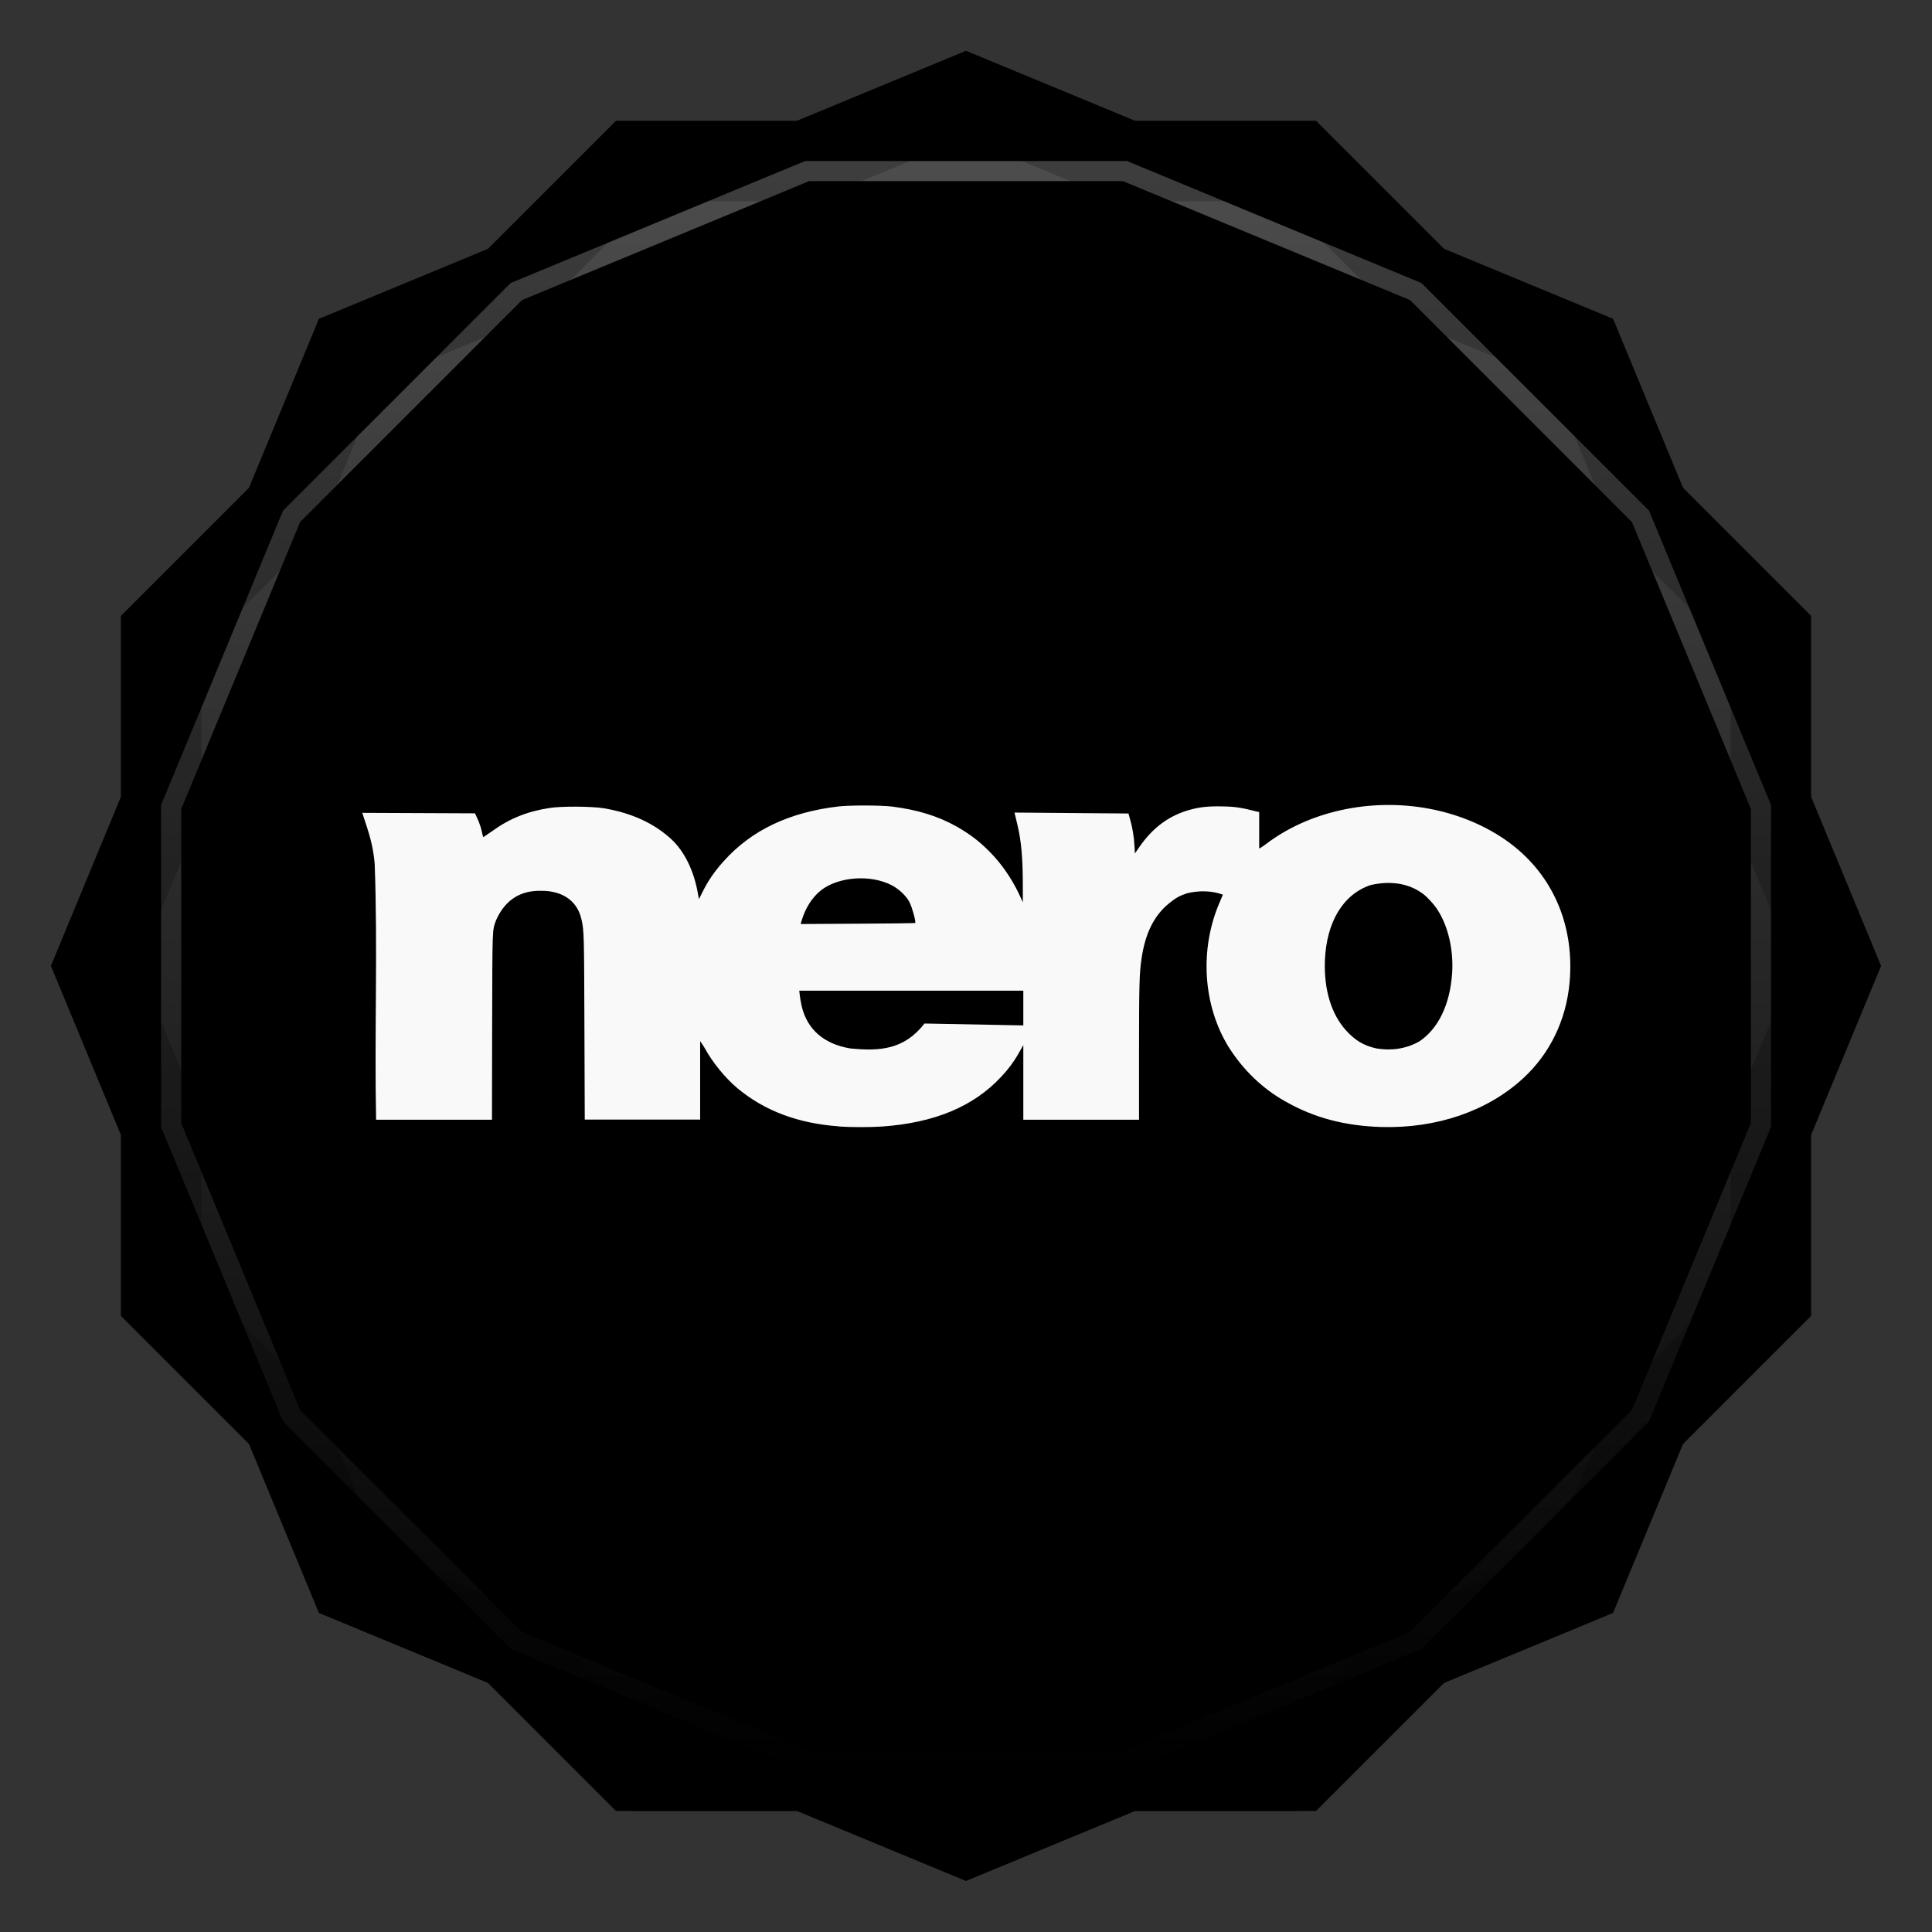 <svg viewBox="0 0 48 48" xmlns:xlink="http://www.w3.org/1999/xlink"><rect x="0" y="0" width="48" height="48" fill="#333333" stroke="none"/><defs><clipPath clipPathUnits="userSpaceOnUse" id="clipPath4313"><path d="m 20 4 -7.313 3.03 -5.656 5.656 -3.03 7.313 0 8 3.03 7.313 5.656 5.656 7.313 3.03 8 0 7.313 -3.03 5.656 -5.656 3.03 -7.313 0 -8 -3.03 -7.313 -5.656 -5.656 -7.313 -3.03 -8 0 z"/></clipPath><clipPath clipPathUnits="userSpaceOnUse" id="clipPath4329"><path d="m 24 2.344 -4 1.656 -4.281 0 -3.03 3.03 l -4 1.656 -1.656 4 l -3.03 3.03 0 4.281 -1.656 4 1.656 4 l 0 4.281 3.03 3.03 1.656 4 4 1.656 l 3.03 3.03 4.281 0 4 1.656 4 -1.656 l 4.281 0 3.03 -3.03 4 -1.656 1.656 -4 l 3.03 -3.03 0 -4.281 1.656 -4 -1.656 -4 l 0 -4.281 -3.03 -3.03 -1.656 -4 -4 -1.656 l -3.03 -3.03 -4.281 0 -4 -1.656 z"/></clipPath><clipPath id="clipPath-610361358"><path d="m 24 2.344 l -4 1.656 l -4.281 0 l -3.03 3.03 l -4 1.656 l -1.656 4 l -3.03 3.03 l 0 4.281 l -1.656 4 l 1.656 4 l 0 4.281 l 3.03 3.03 l 1.656 4 l 4 1.656 l 3.03 3.03 l 4.281 0 l 4 1.656 l 4 -1.656 l 4.281 0 l 3.03 -3.03 l 4 -1.656 l 1.656 -4 l 3.03 -3.03 l 0 -4.281 l 1.656 -4 l -1.656 -4 l 0 -4.281 l -3.03 -3.03 l -1.656 -4 l -4 -1.656 l -3.03 -3.03 l -4.281 0 l -4 -1.656 z"/></clipPath><clipPath id="clipPath-616551793"><path d="m 24 2.344 l -4 1.656 l -4.281 0 l -3.03 3.03 l -4 1.656 l -1.656 4 l -3.03 3.03 l 0 4.281 l -1.656 4 l 1.656 4 l 0 4.281 l 3.03 3.03 l 1.656 4 l 4 1.656 l 3.03 3.03 l 4.281 0 l 4 1.656 l 4 -1.656 l 4.281 0 l 3.03 -3.03 l 4 -1.656 l 1.656 -4 l 3.03 -3.03 l 0 -4.281 l 1.656 -4 l -1.656 -4 l 0 -4.281 l -3.03 -3.03 l -1.656 -4 l -4 -1.656 l -3.03 -3.03 l -4.281 0 l -4 -1.656 z"/></clipPath><linearGradient id="linearGradient4317"><stop stop-color="#fff" stop-opacity="1"/><stop offset="1" stop-color="#fff" stop-opacity="0"/></linearGradient><clipPath clipPathUnits="userSpaceOnUse" id="clipPath4313"><path d="m 20 4 -7.313 3.03 -5.656 5.656 -3.03 7.313 0 8 3.03 7.313 5.656 5.656 7.313 3.03 8 0 7.313 -3.03 5.656 -5.656 3.03 -7.313 0 -8 -3.03 -7.313 -5.656 -5.656 -7.313 -3.03 -8 0 z"/></clipPath><linearGradient x2="44" x1="4" gradientUnits="userSpaceOnUse" id="linearGradient4375" xlink:href="#linearGradient4317"/><clipPath clipPathUnits="userSpaceOnUse" id="clipPath4329"><path d="m 24 2.344 -4 1.656 -4.281 0 -3.03 3.03 l -4 1.656 -1.656 4 l -3.03 3.03 0 4.281 -1.656 4 1.656 4 l 0 4.281 3.03 3.03 1.656 4 4 1.656 l 3.03 3.03 4.281 0 4 1.656 4 -1.656 l 4.281 0 3.03 -3.03 4 -1.656 1.656 -4 l 3.03 -3.03 0 -4.281 1.656 -4 -1.656 -4 l 0 -4.281 -3.03 -3.03 -1.656 -4 -4 -1.656 l -3.03 -3.03 -4.281 0 -4 -1.656 z"/></clipPath><path id="SVGCleanerId_0" d="m 24 2.344 l -4 1.656 l -4.281 0 l -3.03 3.03 l -4 1.656 l -1.656 4 l -3.03 3.03 l 0 4.281 l -1.656 4 l 1.656 4 l 0 4.281 l 3.03 3.03 l 1.656 4 l 4 1.656 l 3.03 3.03 l 4.281 0 l 4 1.656 l 4 -1.656 l 4.281 0 l 3.03 -3.03 l 4 -1.656 l 1.656 -4 l 3.03 -3.03 l 0 -4.281 l 1.656 -4 l -1.656 -4 l 0 -4.281 l -3.03 -3.03 l -1.656 -4 l -4 -1.656 l -3.03 -3.03 l -4.281 0 l -4 -1.656 z" visibility="visible" display="inline" fill-rule="nonzero" color="#000" fill-opacity="1"/></defs><g><path d="m 2.563 24.5 l -0.219 0.5 l 1.656 4 l 0 -1 l -1.438 -3.5 z m 42.875 0 l -1.438 3.5 l 0 1 l 1.656 -4 l -0.219 -0.5 z m -41.44 7.781 l 0 1 l 3.03 3.03 l 1.656 4 l 4 1.656 l 3.03 3.03 l 4.281 0 l 4 1.656 l 4 -1.656 l 4.281 0 l 3.03 -3.03 l 4 -1.656 l 1.656 -4 l 3.03 -3.03 l 0 -1 l -3.03 3.03 l -1.656 4 l -4 1.656 l -3.03 3.03 l -4.281 0 l -4 1.656 l -4 -1.656 l -4.281 0 l -3.03 -3.03 l -4 -1.656 l -1.656 -4 l -3.03 -3.03 z" opacity="0.3" visibility="visible" fill="#000" display="inline" fill-rule="nonzero" stroke="none" fill-opacity="1" color="#000"/></g><g><use fill="#e87e0b" stroke="none" xlink:href="#SVGCleanerId_0"/><path d="m 24 2.344 l -4 1.656 l 8 0 l -4 -1.656 z m 4 1.656 l 7.313 3.03 l -3.03 -3.03 l -4.281 0 z m 7.313 3.03 l 5.656 5.656 l -1.656 -4 l -4 -1.656 z m 5.656 5.656 l 3.03 7.313 l 0 -4.281 l -3.03 -3.03 z m 3.03 7.313 l 0 8 l 1.656 -4 l -1.656 -4 z m 0 8 l -3.03 7.313 l 3.03 -3.03 l 0 -4.281 z m -3.03 7.313 l -5.656 5.656 l 4 -1.656 l 1.656 -4 z m -5.656 5.656 l -7.313 3.03 l 4.281 0 l 3.03 -3.03 z m -7.313 3.03 l -8 0 l 4 1.656 l 4 -1.656 z m -8 0 l -7.313 -3.03 l 3.03 3.03 l 4.281 0 z m -7.313 -3.03 l -5.656 -5.656 l 1.656 4 l 4 1.656 z m -5.656 -5.656 l -3.03 -7.313 l 0 4.281 l 3.03 3.03 z m -3.03 -7.313 l 0 -8 l -1.656 4 l 1.656 4 z m 0 -8 l 3.03 -7.313 l -3.03 3.03 l 0 4.281 z m 3.03 -7.313 l 5.656 -5.656 l -4 1.656 l -1.656 4 z m 5.656 -5.656 l 7.313 -3.03 l -4.281 0 l -3.03 3.03 z" opacity="0.05" visibility="visible" fill="#e87e0b" display="inline" fill-rule="nonzero" stroke="none" fill-opacity="1" color="#000"/></g><g><use opacity="0.05" stroke-opacity="1" stroke-dasharray="none" fill="#000" stroke="#000" stroke-width="2" stroke-miterlimit="4" xlink:href="#SVGCleanerId_0"/><use opacity="0.1" stroke-opacity="1" stroke-dasharray="none" fill="#000" stroke="#000" stroke-width="1" stroke-miterlimit="4" xlink:href="#SVGCleanerId_0"/></g><g><g clip-path="url(#clipPath-610361358)"><g transform="translate(0,1)"><g opacity="0.1"><!-- color: #e87e0b --><g><path d="m 20.84 27.984 c -1.02 -0.074 -1.844 -0.387 -2.516 -0.945 c -0.301 -0.25 -0.625 -0.648 -0.816 -1 c -0.047 -0.082 -0.105 -0.16 -0.113 -0.172 l 0 1.949 l -2.867 0 l -0.008 -2.25 c -0.008 -2.332 -0.008 -2.445 -0.074 -2.727 c -0.117 -0.512 -0.539 -0.707 -0.984 -0.707 c -0.516 -0.016 -0.906 0.211 -1.137 0.73 c -0.098 0.277 -0.09 0.121 -0.098 2.645 l -0.004 2.313 l -2.879 0 c -0.043 -2.125 0.043 -4.25 -0.035 -6.367 c -0.031 -0.344 -0.098 -0.629 -0.234 -1.031 l -0.074 -0.227 l 2.801 0.012 l 0.07 0.156 c 0.043 0.094 0.082 0.215 0.098 0.293 c 0.016 0.074 0.031 0.141 0.039 0.141 c 0.008 0 0.102 -0.07 0.215 -0.145 c 0.43 -0.313 0.871 -0.492 1.43 -0.578 c 0.297 -0.047 1.043 -0.043 1.355 0.008 c 0.688 0.117 1.25 0.375 1.68 0.777 c 0.313 0.297 0.539 0.754 0.641 1.289 l 0.035 0.191 l 0.074 -0.148 c 0.141 -0.293 0.313 -0.543 0.543 -0.797 c 0.688 -0.77 1.637 -1.219 2.859 -1.359 c 0.281 -0.031 1.027 -0.031 1.324 0.004 c 0.621 0.078 1.137 0.234 1.602 0.496 c 0.367 0.207 0.641 0.426 0.93 0.742 c 0.27 0.297 0.504 0.668 0.66 1.02 l 0.055 0.121 l 0 -0.355 c 0 -0.75 -0.035 -1.164 -0.141 -1.598 l -0.066 -0.277 l 2.832 0.023 l 0.035 0.129 c 0.059 0.195 0.102 0.449 0.113 0.664 l 0.012 0.199 l 0.102 -0.148 c 0.336 -0.492 0.75 -0.797 1.27 -0.938 c 0.25 -0.07 0.477 -0.09 0.82 -0.082 c 0.289 0.004 0.477 0.035 0.809 0.121 l 0.086 0.02 c 0 0.301 0 0.605 0 0.906 c 0.004 0 0.078 -0.043 0.141 -0.09 c 1.074 -0.832 2.613 -1.172 4.07 -0.902 c 0.805 0.148 1.563 0.484 2.137 0.949 c 0.996 0.805 1.488 2.02 1.363 3.379 c -0.086 0.93 -0.488 1.762 -1.156 2.375 c -0.883 0.813 -2.145 1.246 -3.523 1.207 c -0.898 -0.027 -1.66 -0.227 -2.363 -0.625 c -0.574 -0.316 -1.063 -0.785 -1.426 -1.359 c -0.645 -1.043 -0.73 -2.445 -0.219 -3.613 c 0.039 -0.094 0.074 -0.172 0.074 -0.176 c -0.289 -0.105 -0.598 -0.102 -0.887 -0.035 c -0.18 0.059 -0.293 0.121 -0.449 0.25 c -0.375 0.305 -0.598 0.75 -0.688 1.398 c -0.051 0.34 -0.059 0.668 -0.059 2.32 l 0 1.66 l -2.875 0 l 0 -1.855 l -0.086 0.152 c -0.129 0.234 -0.277 0.438 -0.469 0.641 c -0.684 0.734 -1.652 1.137 -2.949 1.23 c -0.27 0.02 -0.797 0.02 -1.066 0 m 2.113 -2.559 l 2.457 0.047 l 0 -0.863 l -5.566 0 l 0.012 0.113 c 0.008 0.063 0.027 0.184 0.047 0.27 c 0.137 0.578 0.547 0.938 1.199 1.051 c 0.734 0.074 1.348 0.035 1.852 -0.617 m 12.293 0.445 c 0.473 -0.316 0.762 -0.914 0.816 -1.688 c 0.039 -0.563 -0.09 -1.156 -0.352 -1.566 c -0.082 -0.137 -0.266 -0.336 -0.371 -0.414 c -0.383 -0.285 -0.852 -0.32 -1.297 -0.219 c -0.688 0.227 -1.105 0.922 -1.141 1.887 c -0.023 0.707 0.156 1.313 0.52 1.719 c 0.23 0.254 0.434 0.379 0.754 0.453 c 0.363 0.063 0.738 0.016 1.07 -0.172 m -12.523 -2.941 c 0.023 -0.027 -0.066 -0.363 -0.137 -0.512 c -0.074 -0.152 -0.262 -0.332 -0.441 -0.426 c -0.523 -0.273 -1.313 -0.219 -1.754 0.117 c -0.223 0.176 -0.398 0.445 -0.492 0.77 l -0.02 0.074 l 1.414 -0.008 c 0.781 -0.004 1.422 -0.012 1.43 -0.016 m 0 0" fill="#000" stroke="none" fill-rule="nonzero" fill-opacity="1"/></g></g></g></g></g><g><g clip-path="url(#clipPath-616551793)"><!-- color: #e87e0b --><g><path d="m 20.84 27.984 c -1.02 -0.074 -1.844 -0.387 -2.516 -0.945 c -0.301 -0.25 -0.625 -0.648 -0.816 -1 c -0.047 -0.082 -0.105 -0.16 -0.113 -0.172 l 0 1.949 l -2.867 0 l -0.008 -2.25 c -0.008 -2.332 -0.008 -2.445 -0.074 -2.727 c -0.117 -0.512 -0.539 -0.707 -0.984 -0.707 c -0.516 -0.016 -0.906 0.211 -1.137 0.73 c -0.098 0.277 -0.09 0.121 -0.098 2.645 l -0.004 2.313 l -2.879 0 c -0.043 -2.125 0.043 -4.25 -0.035 -6.367 c -0.031 -0.344 -0.098 -0.629 -0.234 -1.031 l -0.074 -0.227 l 2.801 0.012 l 0.07 0.156 c 0.043 0.094 0.082 0.215 0.098 0.293 c 0.016 0.074 0.031 0.141 0.039 0.141 c 0.008 0 0.102 -0.07 0.215 -0.145 c 0.43 -0.313 0.871 -0.492 1.43 -0.578 c 0.297 -0.047 1.043 -0.043 1.355 0.008 c 0.688 0.117 1.25 0.375 1.68 0.777 c 0.313 0.297 0.539 0.754 0.641 1.289 l 0.035 0.191 l 0.074 -0.148 c 0.141 -0.293 0.313 -0.543 0.543 -0.797 c 0.688 -0.77 1.637 -1.219 2.859 -1.359 c 0.281 -0.031 1.027 -0.031 1.324 0.004 c 0.621 0.078 1.137 0.234 1.602 0.496 c 0.367 0.207 0.641 0.426 0.93 0.742 c 0.27 0.297 0.504 0.668 0.66 1.02 l 0.055 0.121 l 0 -0.355 c 0 -0.75 -0.035 -1.164 -0.141 -1.598 l -0.066 -0.277 l 2.832 0.023 l 0.035 0.129 c 0.059 0.195 0.102 0.449 0.113 0.664 l 0.012 0.199 l 0.102 -0.148 c 0.336 -0.492 0.75 -0.797 1.27 -0.938 c 0.25 -0.07 0.477 -0.09 0.82 -0.082 c 0.289 0.004 0.477 0.035 0.809 0.121 l 0.086 0.02 c 0 0.301 0 0.605 0 0.906 c 0.004 0 0.078 -0.043 0.141 -0.09 c 1.074 -0.832 2.613 -1.172 4.07 -0.902 c 0.805 0.148 1.563 0.484 2.137 0.949 c 0.996 0.805 1.488 2.02 1.363 3.379 c -0.086 0.93 -0.488 1.762 -1.156 2.375 c -0.883 0.813 -2.145 1.246 -3.523 1.207 c -0.898 -0.027 -1.66 -0.227 -2.363 -0.625 c -0.574 -0.316 -1.063 -0.785 -1.426 -1.359 c -0.645 -1.043 -0.73 -2.445 -0.219 -3.613 c 0.039 -0.094 0.074 -0.172 0.074 -0.176 c -0.289 -0.105 -0.598 -0.102 -0.887 -0.035 c -0.18 0.059 -0.293 0.121 -0.449 0.25 c -0.375 0.305 -0.598 0.75 -0.688 1.398 c -0.051 0.34 -0.059 0.668 -0.059 2.32 l 0 1.66 l -2.875 0 l 0 -1.855 l -0.086 0.152 c -0.129 0.234 -0.277 0.438 -0.469 0.641 c -0.684 0.734 -1.652 1.137 -2.949 1.23 c -0.27 0.02 -0.797 0.02 -1.066 0 m 2.113 -2.559 l 2.457 0.047 l 0 -0.863 l -5.566 0 l 0.012 0.113 c 0.008 0.063 0.027 0.184 0.047 0.27 c 0.137 0.578 0.547 0.938 1.199 1.051 c 0.734 0.074 1.348 0.035 1.852 -0.617 m 12.293 0.445 c 0.473 -0.316 0.762 -0.914 0.816 -1.688 c 0.039 -0.563 -0.09 -1.156 -0.352 -1.566 c -0.082 -0.137 -0.266 -0.336 -0.371 -0.414 c -0.383 -0.285 -0.852 -0.32 -1.297 -0.219 c -0.688 0.227 -1.105 0.922 -1.141 1.887 c -0.023 0.707 0.156 1.313 0.52 1.719 c 0.23 0.254 0.434 0.379 0.754 0.453 c 0.363 0.063 0.738 0.016 1.07 -0.172 m -12.523 -2.941 c 0.023 -0.027 -0.066 -0.363 -0.137 -0.512 c -0.074 -0.152 -0.262 -0.332 -0.441 -0.426 c -0.523 -0.273 -1.313 -0.219 -1.754 0.117 c -0.223 0.176 -0.398 0.445 -0.492 0.77 l -0.02 0.074 l 1.414 -0.008 c 0.781 -0.004 1.422 -0.012 1.43 -0.016 m 0 0" fill="#f9f9f9" stroke="none" fill-rule="nonzero" fill-opacity="1"/></g></g></g><g><path d="m 20 4 -7.313 3.03 -5.656 5.656 -3.03 7.313 0 8 3.03 7.313 5.656 5.656 7.313 3.03 8 0 7.313 -3.03 5.656 -5.656 3.03 -7.313 0 -8 -3.03 -7.313 -5.656 -5.656 -7.313 -3.03 -8 0 z" clip-path="url(#clipPath4313)" transform="matrix(0,1,-1,0,48,0)" opacity="0.3" stroke-opacity="1" stroke-dasharray="none" visibility="visible" fill="none" display="inline" stroke="url(#linearGradient4375)" color="#000" stroke-width="1" stroke-miterlimit="4"/><path d="m 24 2.344 -4 1.656 -4.281 0 -3.03 3.03 l -4 1.656 -1.656 4 l -3.03 3.03 0 4.281 -1.656 4 1.656 4 l 0 4.281 3.03 3.03 1.656 4 4 1.656 l 3.03 3.03 4.281 0 4 1.656 4 -1.656 l 4.281 0 3.03 -3.03 4 -1.656 1.656 -4 l 3.03 -3.03 0 -4.281 1.656 -4 -1.656 -4 l 0 -4.281 -3.03 -3.03 -1.656 -4 -4 -1.656 l -3.03 -3.03 -4.281 0 -4 -1.656 z" clip-path="url(#clipPath4329)" opacity="0.2" stroke-opacity="1" visibility="visible" fill="none" display="inline" stroke="#000" color="#000" stroke-width="2"/></g></svg>
